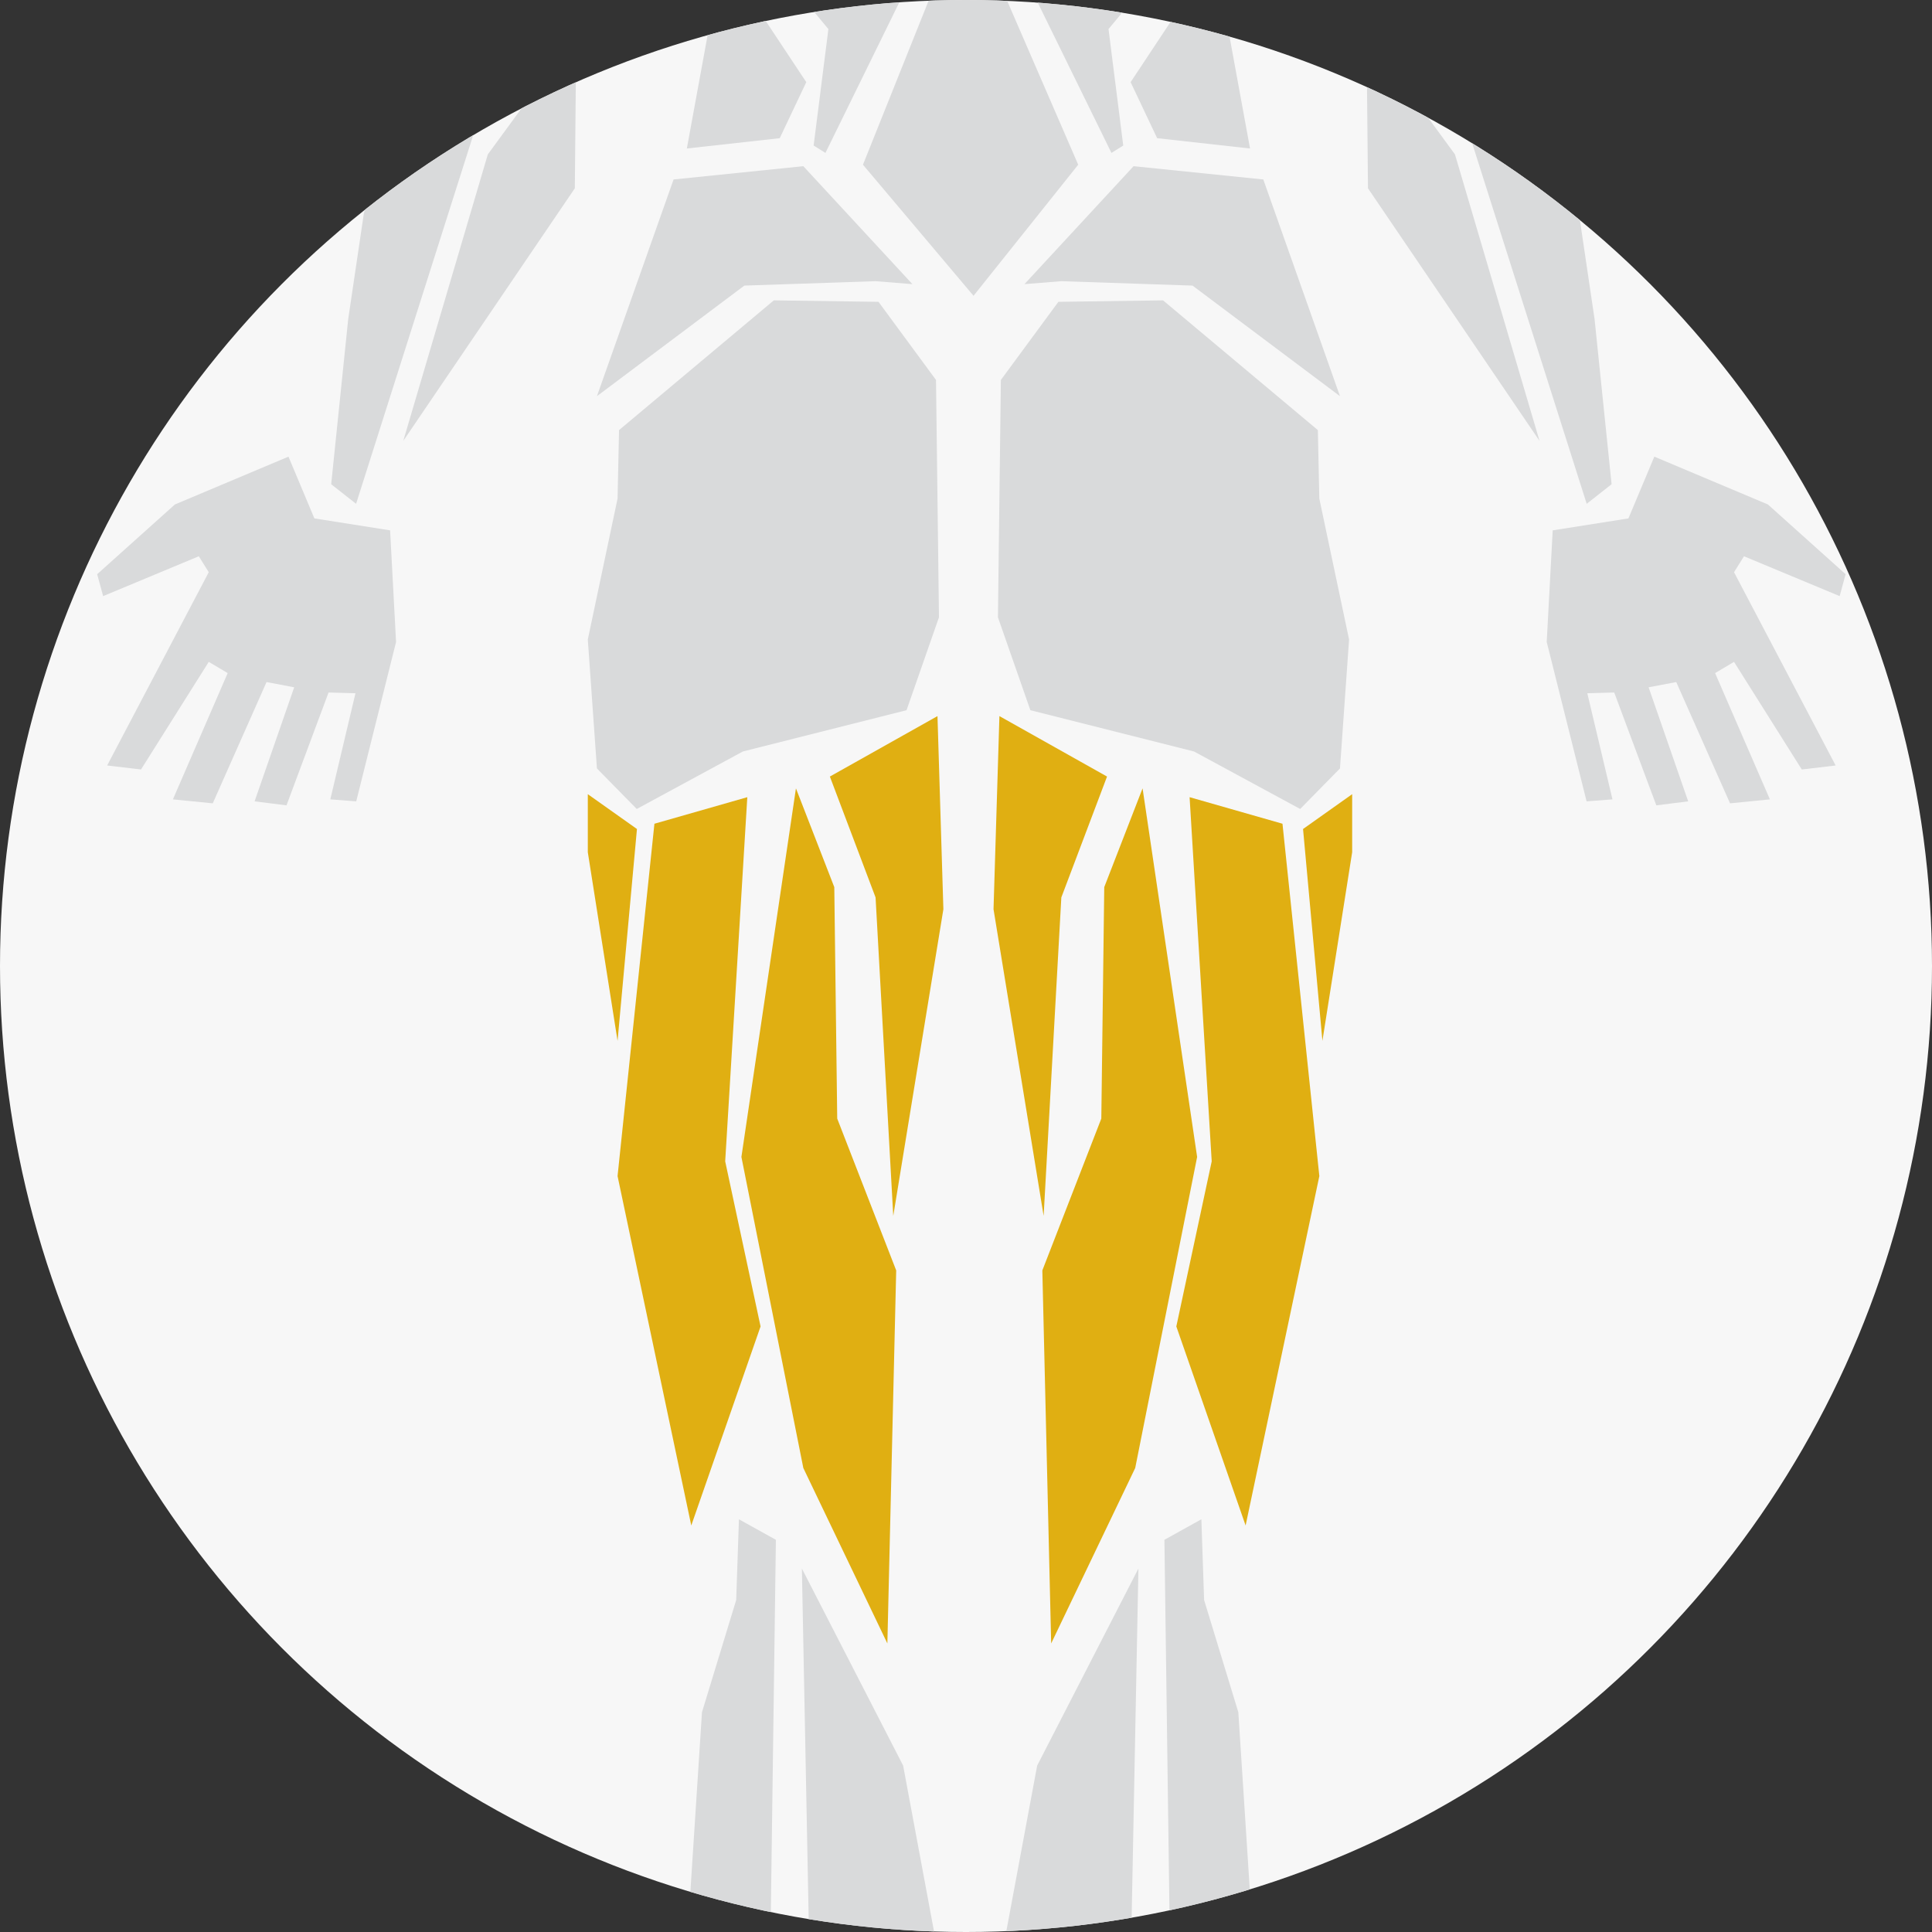 <svg xmlns="http://www.w3.org/2000/svg" xmlns:xlink="http://www.w3.org/1999/xlink" viewBox="0 0 874.68 874.68"><rect x="0" y="0" width="874.68" height="874.68" fill="#333333" stroke="none"/><defs><style>.cls-1{fill:none;}.cls-2{fill:#f7f7f7;}.cls-3{clip-path:url(#clip-path);}.cls-4{fill:#d9dadb;}.cls-5{fill:#e0af12;}.cls-6{clip-path:url(#clip-path-2);}.cls-7{clip-path:url(#clip-path-3);}.cls-8{clip-path:url(#clip-path-4);}.cls-9{clip-path:url(#clip-path-5);}</style><clipPath id="clip-path"><circle class="cls-1" cx="437.34" cy="437.34" r="437.34"/></clipPath><clipPath id="clip-path-2"><circle class="cls-1" cx="-46.12" cy="-495.11" r="437.34"/></clipPath><clipPath id="clip-path-3"><circle class="cls-1" cx="837.45" cy="-495.11" r="437.34"/></clipPath><clipPath id="clip-path-4"><circle class="cls-1" cx="-177.43" cy="1602.19" r="437.34"/></clipPath><clipPath id="clip-path-5"><circle class="cls-1" cx="725.7" cy="1602.19" r="437.34"/></clipPath></defs><title>Both Hamstring</title><g id="Back_Left_Hamstrings" data-name="Back Left Hamstrings"><circle class="cls-2" cx="437.34" cy="437.34" r="437.34"/><g class="cls-3"><polygon class="cls-4" points="275.59 -217.11 293.61 -198.42 290.27 -74.27 248.89 15.17 220.19 2.48 210.84 -88.29 226.86 -183.74 275.59 -217.11"/><polygon class="cls-4" points="303.62 -192.41 302.29 -151.7 328.98 -42.23 375.04 13.16 368.36 65.89 373.7 69.23 407.75 -0.18 413.75 -74.94 370.37 -173.73 328.32 -175.73 306.96 -193.08 303.62 -192.41"/><polygon class="cls-4" points="260.9 15.17 260.24 85.25 182.57 199.61 220.85 69.9 260.9 15.17"/><polygon class="cls-4" points="204.17 -21.54 219.52 44.53 161.21 228.09 149.94 219.23 157.65 144.43 164.77 96.38 204.17 -21.54"/><polygon class="cls-4" points="601.31 -217.11 583.29 -198.42 586.63 -74.27 628.01 15.17 656.71 2.48 666.05 -88.29 650.04 -183.74 601.31 -217.11"/><polygon class="cls-4" points="573.28 -192.41 574.61 -151.7 547.91 -42.23 501.86 13.16 508.53 65.89 503.19 69.23 469.15 -0.18 463.14 -74.94 506.53 -173.73 548.58 -175.73 569.94 -193.08 573.28 -192.41"/><polygon class="cls-4" points="130.6 206.74 142.33 234.7 176.61 240.11 179.31 290.63 161.27 362.8 149.54 361.9 160.93 313.86 148.75 313.52 129.7 364.61 115.26 362.8 133.19 311.16 120.67 308.79 96.32 363.7 78.28 361.9 103.08 304.73 94.51 299.65 63.84 348.37 48.51 346.56 94.51 259.06 90 251.84 46.7 269.88 43.99 259.96 79.18 228.39 130.6 206.74"/><polygon class="cls-4" points="748.97 206.74 737.24 234.7 702.96 240.11 700.25 290.63 718.3 362.8 730.02 361.9 718.63 313.86 730.81 313.52 749.87 364.61 764.3 362.8 746.38 311.16 758.89 308.79 783.25 363.7 801.29 361.9 776.48 304.73 785.05 299.65 815.73 348.37 831.06 346.56 785.05 259.06 789.56 251.84 832.87 269.88 835.57 259.96 800.39 228.39 748.97 206.74"/><polygon class="cls-4" points="618.66 15.17 619.33 85.25 697 199.61 658.71 69.9 618.66 15.17"/><polygon class="cls-4" points="675.4 -21.54 660.05 44.53 718.35 228.09 729.62 219.23 721.91 144.43 714.79 96.38 675.4 -21.54"/><polygon class="cls-4" points="326.98 -20.21 365.03 37.19 353.01 62.56 310.96 67.23 326.98 -20.21"/><polygon class="cls-4" points="363.69 75.24 413.08 128.64 396.4 127.3 336.99 129.3 270.25 179.36 304.95 81.25 363.69 75.24"/><polygon class="cls-4" points="549.92 -20.21 511.87 37.19 523.88 62.56 565.93 67.23 549.92 -20.21"/><polygon class="cls-4" points="456.31 1.15 438.95 -49.58 420.26 0.7 390.69 74.57 440.75 133.92 488.14 74.57 456.31 1.15"/><polygon class="cls-4" points="513.21 75.24 463.81 128.64 480.5 127.3 539.9 129.3 606.65 179.36 571.94 81.25 513.21 75.24"/><polygon class="cls-4" points="288.27 366.25 336.33 340.22 410.42 321.53 425.1 279.48 423.76 172.02 397.73 136.65 350.34 135.98 280.26 194.72 279.59 225.73 266.12 289.52 270.25 347.9 288.27 366.25"/><polygon class="cls-4" points="588.63 366.25 540.57 340.22 466.48 321.53 451.8 279.48 453.13 172.02 479.16 136.65 526.55 135.98 596.64 194.72 597.3 225.73 610.77 289.52 606.65 347.9 588.63 366.25"/><polygon class="cls-5" points="338.33 360.91 328.32 525.78 344.33 600.53 312.96 690.64 279.59 532.45 296.28 372.93 338.33 360.91"/><polygon class="cls-5" points="375.71 351.57 396.4 406.3 404.41 550.48 427.1 411.64 424.43 324.2 375.71 351.57"/><polygon class="cls-5" points="360.35 356.91 335.66 523.78 363.69 664.61 401.74 744.04 405.74 575.17 379.04 506.42 377.71 401.63 360.35 356.91"/><polygon class="cls-5" points="279.59 471.24 288.37 375.32 266.12 359.55 266.12 385.83 279.59 471.24"/><polygon class="cls-5" points="538.57 360.91 548.58 525.78 532.56 600.53 563.93 690.64 597.31 532.45 580.62 372.93 538.57 360.91"/><polygon class="cls-5" points="517.28 356.91 541.98 523.78 513.95 664.61 475.9 744.04 471.9 575.17 498.6 506.42 499.93 401.63 517.28 356.91"/><polygon class="cls-5" points="501.19 351.57 480.5 406.3 472.49 550.48 449.8 411.64 452.47 324.2 501.19 351.57"/><polygon class="cls-5" points="598.7 471.24 589.93 375.32 612.17 359.55 612.17 385.83 598.7 471.24"/><polygon class="cls-4" points="363.04 710.13 367.38 933.78 405.79 977.14 424.37 949.26 425.61 889.17 408.88 799.34 363.04 710.13"/><polygon class="cls-4" points="351.27 697.12 348.79 879.88 359.32 949.26 341.36 964.13 309.76 899.7 317.81 775.18 333.3 724.38 334.54 687.83 351.27 697.12"/><polygon class="cls-4" points="515.4 710.13 511.06 933.78 472.66 977.14 454.07 949.26 452.83 889.17 469.56 799.34 515.4 710.13"/><polygon class="cls-4" points="527.17 697.12 529.65 879.88 519.12 949.26 537.09 964.13 568.68 899.7 560.63 775.18 545.14 724.38 543.9 687.83 527.17 697.12"/></g><g class="cls-6"><polygon class="cls-4" points="47.55 285.86 31.03 299.9 33.51 322.21 67.07 278.87 62.71 273.73 47.55 285.86"/><polygon class="cls-4" points="62.05 271.34 40.49 264.11 32.98 280.2 29.09 295.77 30.45 297.54 62.05 271.34"/><polygon class="cls-4" points="7.11 296.17 7.11 293.58 5.48 286.18 -4.49 294.17 -6.05 303.5 -4.9 314.38 7.11 296.17"/><polygon class="cls-4" points="28.77 322.64 -4.9 320.45 10.27 296.49 1.09 248.97 21.11 255.42 38.09 253.72 25.13 299.52 28.77 322.64"/><polygon class="cls-4" points="31.94 -222.32 27.61 1.32 -10.8 44.69 -29.39 16.81 -30.63 -43.28 -13.9 -133.11 31.94 -222.32"/><polygon class="cls-4" points="43.71 -235.33 46.19 -52.58 35.66 16.81 53.62 31.68 85.22 -32.75 77.17 -157.27 61.68 -208.07 60.44 -244.62 43.71 -235.33"/><polygon class="cls-4" points="29.86 24.86 47.82 40.97 20.57 170.45 18.73 248.97 0.65 243.85 -1.12 171.69 -14.13 80 -10.41 58.94 29.86 24.86"/><polygon class="cls-4" points="44.11 115.31 27.38 198.33 26.48 216.77 23.11 250.08 38.09 248.97 46.33 217.09 52.16 182.84 52.16 105.4 44.11 115.31"/></g></g><g id="Back_Right_Hamstrings" data-name="Back Right Hamstrings"><g class="cls-7"><polygon class="cls-4" points="744.53 285.11 761.05 299.15 758.58 321.45 725.01 278.12 729.37 272.98 744.53 285.11"/><polygon class="cls-4" points="730.03 270.58 751.59 263.36 759.1 279.45 763 295.01 761.63 296.79 730.03 270.58"/><polygon class="cls-4" points="784.97 295.41 784.97 292.83 786.6 285.43 796.57 293.42 798.13 302.75 796.98 313.63 784.97 295.41"/><polygon class="cls-4" points="762.9 322.64 796.57 320.45 781.4 296.49 790.58 248.97 770.56 255.42 753.59 253.72 766.54 299.52 762.9 322.64"/><polygon class="cls-4" points="760.57 -222.32 764.91 1.32 803.32 44.69 821.9 16.81 823.14 -43.28 806.42 -133.11 760.57 -222.32"/><polygon class="cls-4" points="748.8 -235.33 746.32 -52.58 756.86 16.81 738.89 31.68 707.29 -32.75 715.35 -157.27 730.84 -208.07 732.07 -244.62 748.8 -235.33"/><polygon class="cls-4" points="761.81 24.86 743.85 40.97 771.1 170.45 772.94 248.97 791.02 243.85 792.79 171.69 805.8 80 802.08 58.94 761.81 24.86"/><polygon class="cls-4" points="747.56 115.31 764.29 198.33 765.19 216.77 768.55 250.08 753.59 248.97 745.34 217.09 739.51 182.84 739.51 105.4 747.56 115.31"/><polygon class="cls-4" points="912.93 -222.32 908.6 1.32 870.19 44.69 851.6 16.81 850.36 -43.28 867.09 -133.11 912.93 -222.32"/><polygon class="cls-4" points="910.85 24.86 928.82 40.97 901.56 170.45 899.72 248.97 881.64 243.85 879.88 171.69 866.87 80 870.58 58.94 910.85 24.86"/></g></g><g id="Front_Abs" data-name="Front Abs"><g class="cls-9"><polygon class="cls-4" points="812.57 885.42 812.57 833.91 785.4 787.07 727.3 768.21 669.25 787.07 642.09 833.91 642.09 885.42 628.97 888.23 634.59 933.2 656.14 940.69 679.55 989.4 727.55 1009.9 775.1 989.4 798.51 940.69 820.06 933.2 825.68 888.23 812.57 885.42"/></g></g></svg>